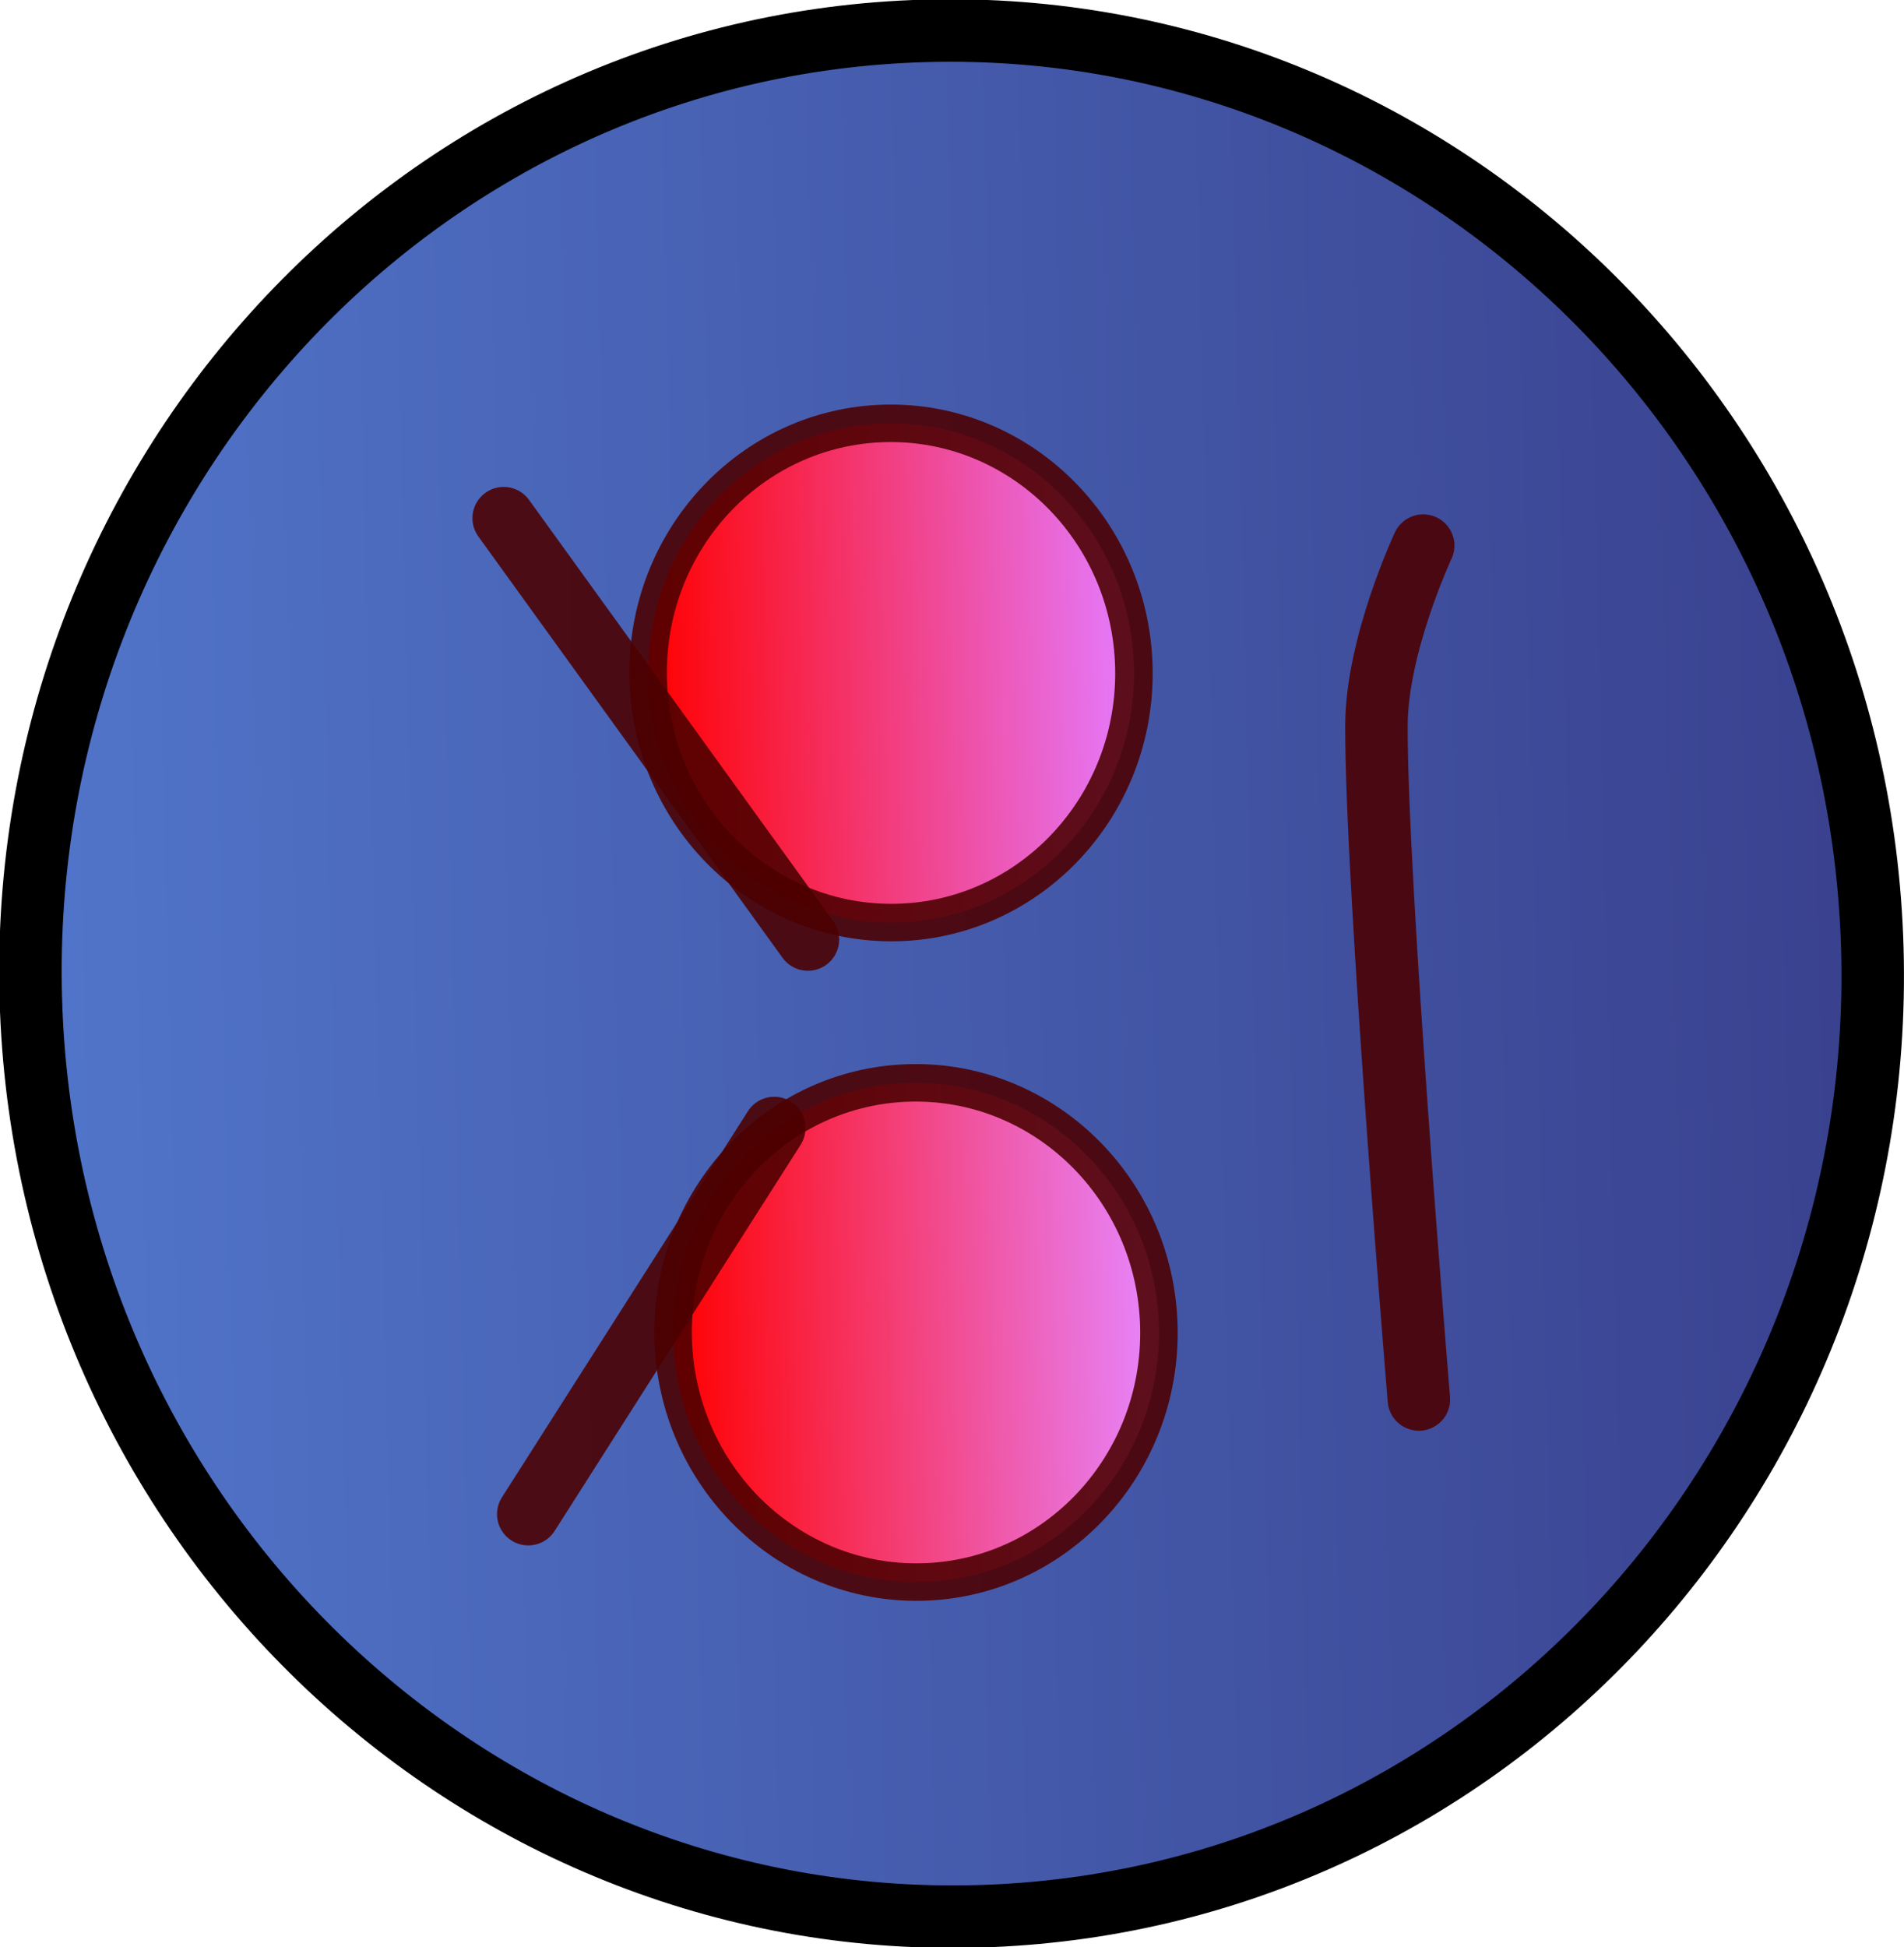 <svg version="1.1" xmlns="http://www.w3.org/2000/svg" xmlns:xlink="http://www.w3.org/1999/xlink" width="76.167" height="77.881" viewBox="0,0,76.167,77.881"><defs><linearGradient x1="203.164" y1="180.91" x2="276.836" y2="179.09" gradientUnits="userSpaceOnUse" id="color-1"><stop offset="0" stop-color="#5175ca"/><stop offset="1" stop-color="#39418e"/></linearGradient><linearGradient x1="228.864" y1="194.593" x2="248.292" y2="194.113" gradientUnits="userSpaceOnUse" id="color-2"><stop offset="0" stop-color="#ff0000"/><stop offset="1" stop-color="#e786ff"/></linearGradient><linearGradient x1="227.864" y1="168.214" x2="247.292" y2="167.734" gradientUnits="userSpaceOnUse" id="color-3"><stop offset="0" stop-color="#ff0000"/><stop offset="1" stop-color="#e57bff"/></linearGradient></defs><g transform="translate(-201.933,-141.059)"><g stroke-miterlimit="10"><path d="M276.817,178.522c0.835,20.816 -14.971,38.352 -35.305,39.168c-20.334,0.816 -37.495,-15.397 -38.33,-36.213c-0.835,-20.816 14.971,-38.352 35.305,-39.168c20.334,-0.816 37.495,15.397 38.33,36.213z" fill="url(#color-1)" stroke="#000000" stroke-width="2.5" stroke-linecap="butt"/><path d="M238.331,184.371c5.365,-0.132 9.824,4.229 9.961,9.742c0.136,5.513 -4.103,10.089 -9.468,10.221c-5.365,0.132 -9.824,-4.229 -9.961,-9.742c-0.136,-5.513 4.103,-10.089 9.468,-10.221z" fill="url(#color-2)" stroke-opacity="0.886" stroke="#4c0000" stroke-width="1.5" stroke-linecap="butt"/><path d="M237.331,157.993c5.365,-0.132 9.824,4.229 9.961,9.742c0.136,5.513 -4.103,10.089 -9.468,10.221c-5.365,0.132 -9.824,-4.229 -9.961,-9.742c-0.136,-5.513 4.103,-10.089 9.468,-10.221z" fill="url(#color-3)" stroke-opacity="0.886" stroke="#4c0000" stroke-width="1.5" stroke-linecap="butt"/><path d="M223.066,201.62l9.84,-15.444" fill="none" stroke-opacity="0.886" stroke="#4c0000" stroke-width="2.5" stroke-linecap="round"/><path d="M222.082,161.784l12.17,16.853" fill="none" stroke-opacity="0.886" stroke="#4c0000" stroke-width="2.5" stroke-linecap="round"/><path d="M258.693,197.033c0,0 -1.728,-20.848 -1.697,-26.985c0.016,-3.207 1.87,-7.166 1.87,-7.166" fill="none" stroke-opacity="0.886" stroke="#4c0000" stroke-width="2.5" stroke-linecap="round"/></g></g></svg>